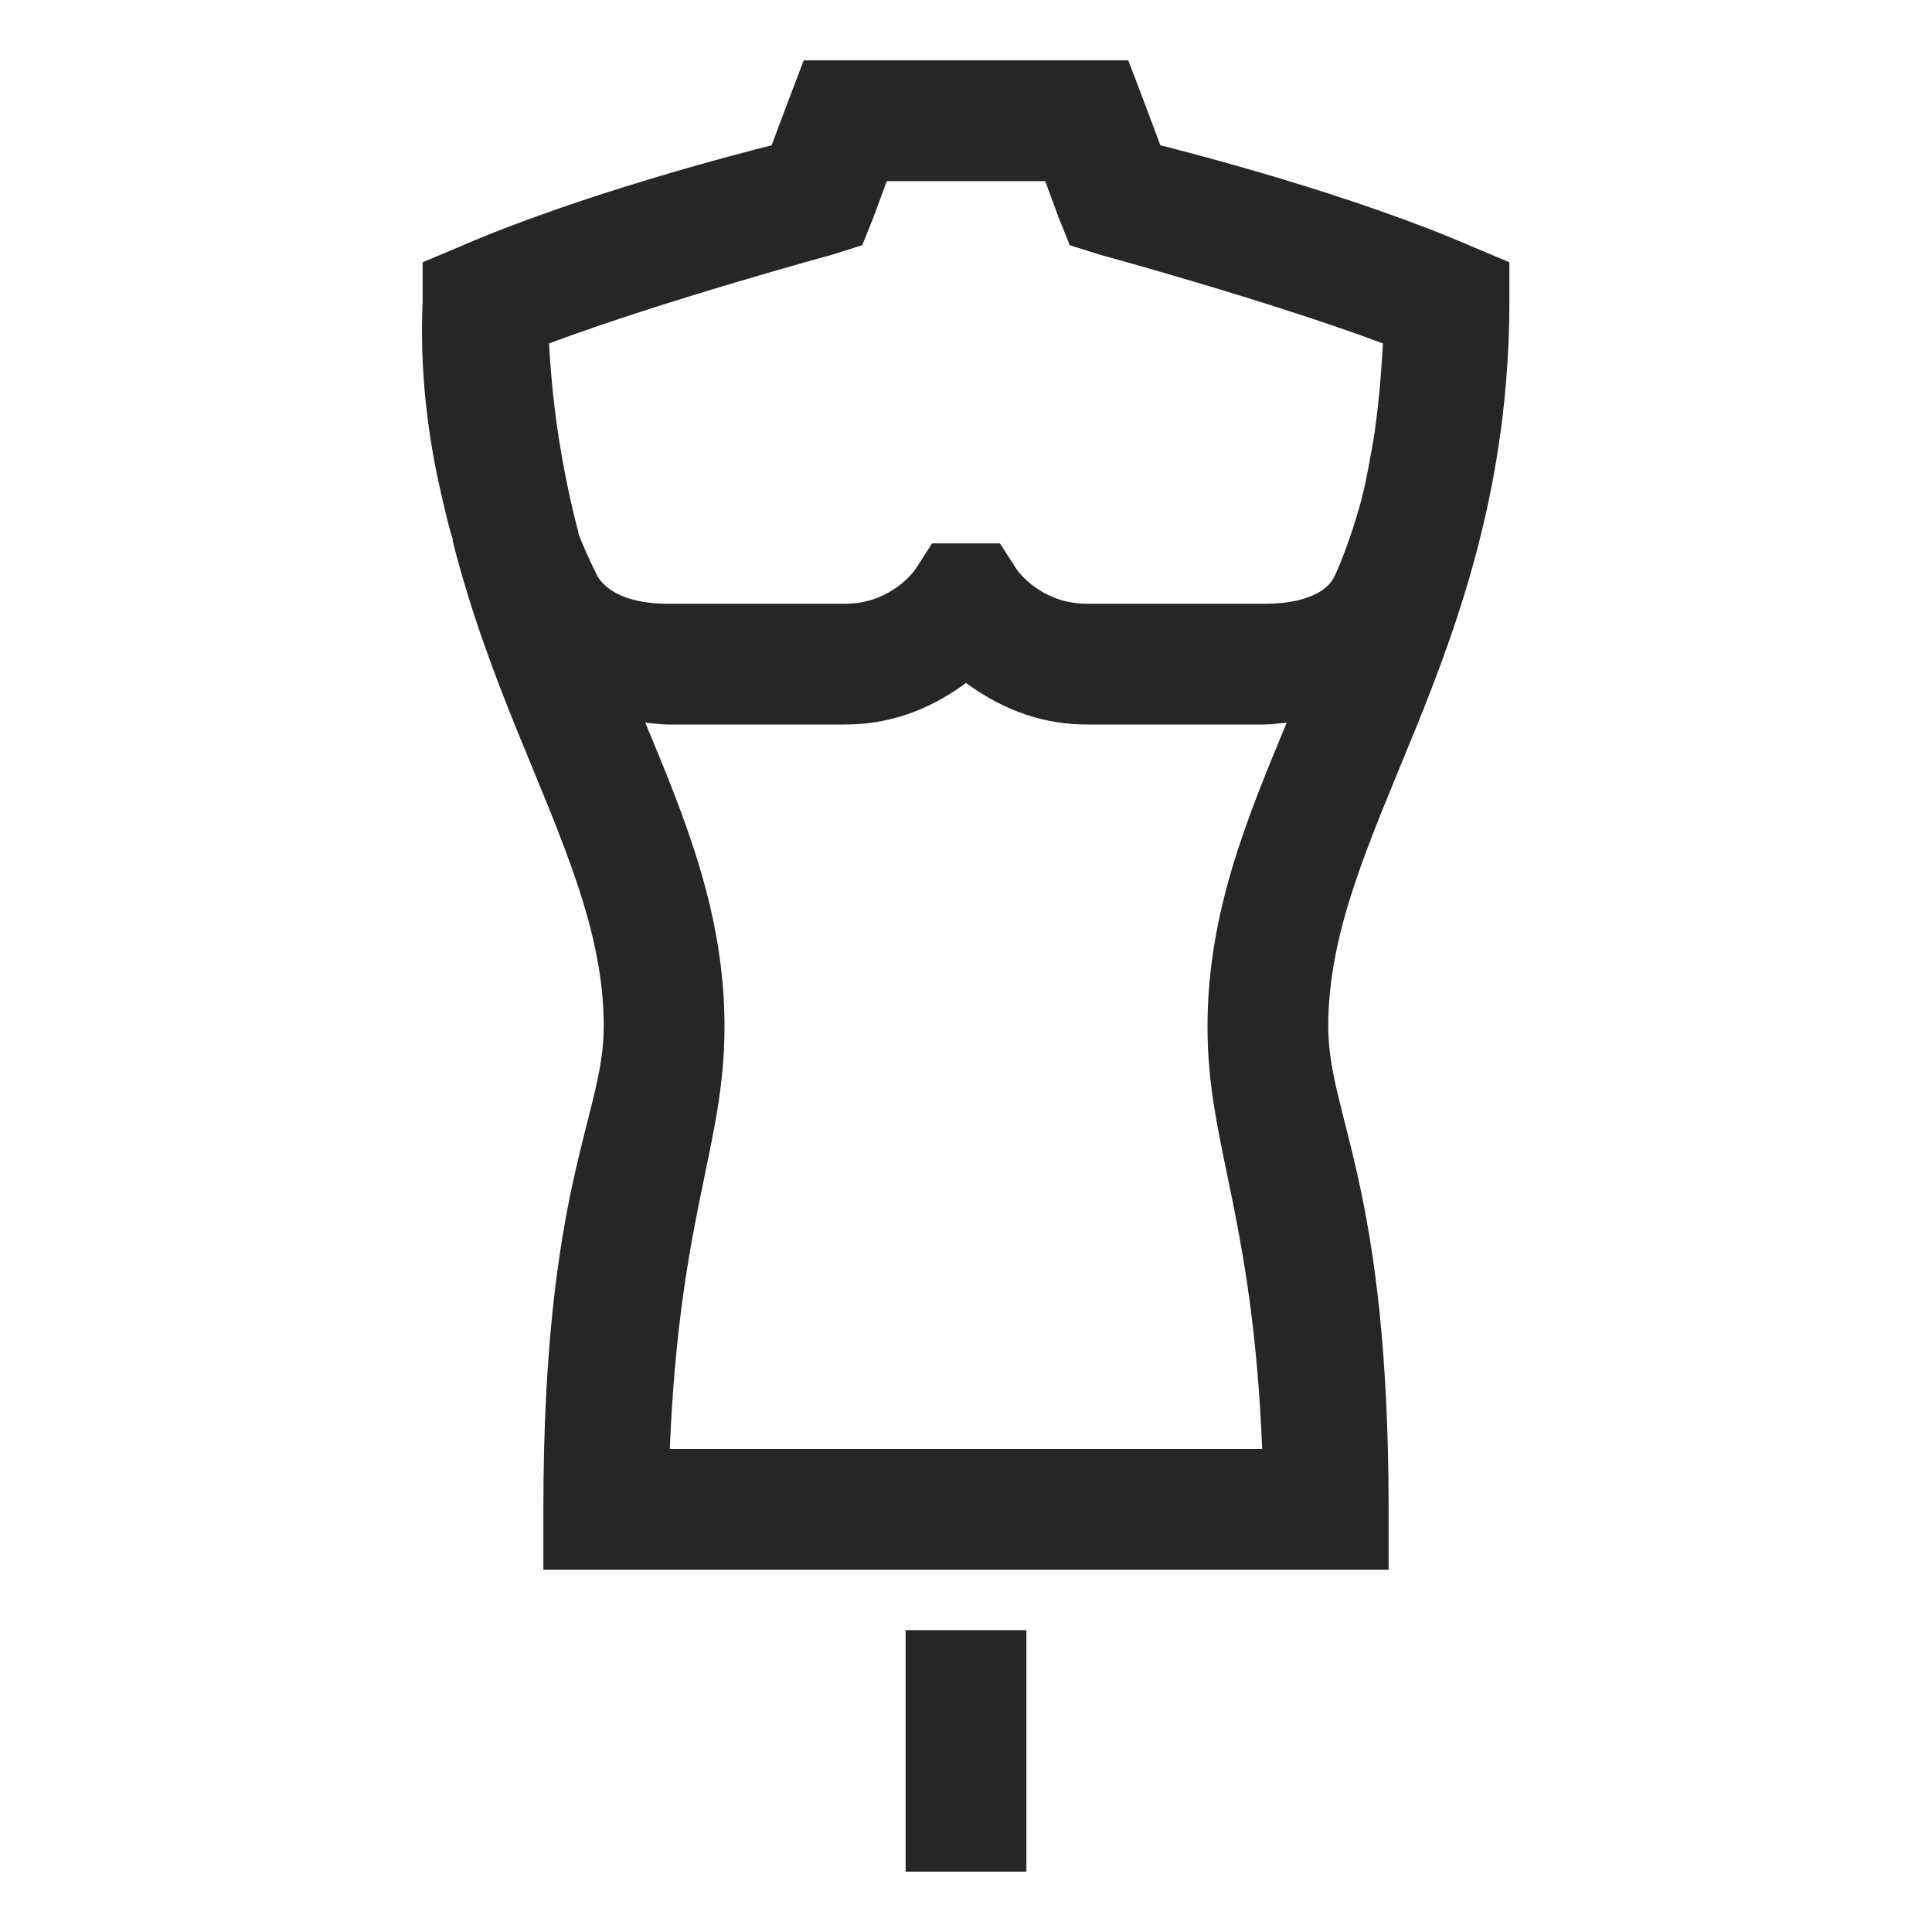 <?xml version="1.0" encoding="UTF-8"?>
<svg xmlns="http://www.w3.org/2000/svg" xmlns:xlink="http://www.w3.org/1999/xlink" viewBox="0 0 32 32" version="1.1" fill="#262626"><g id="surface1" fill="#262626"><path style=" " d="M 13.312 1 L 13.062 1.656 L 12.781 2.406 C 12.258 2.539 9.605 3.219 7.594 4.094 L 7 4.344 L 7 5 C 6.949 6.156 7.09 7.207 7.281 8.062 C 7.352 8.379 7.418 8.676 7.5 8.938 C 7.504 8.945 7.496 8.961 7.5 8.969 C 7.797 10.137 8.184 11.16 8.562 12.094 C 9.324 13.961 10 15.422 10 17 C 10 18.492 9 19.594 9 25 L 9 26 L 23 26 L 23 25 C 23 19.594 22 18.492 22 17 C 22 15.422 22.676 13.961 23.438 12.094 C 24.191 10.238 24.988 8 25 5.062 C 25 5.051 25 5.043 25 5.031 C 25 5.02 25 5.012 25 5 L 25 4.344 L 24.406 4.094 C 22.395 3.219 19.742 2.539 19.219 2.406 L 18.938 1.656 L 18.688 1 Z M 14.688 3 L 17.312 3 L 17.531 3.594 L 17.719 4.062 L 18.219 4.219 C 18.219 4.219 20.977 4.969 22.906 5.688 C 22.875 6.246 22.828 6.773 22.75 7.281 C 22.688 7.613 22.633 7.961 22.562 8.219 C 22.555 8.262 22.539 8.305 22.531 8.344 C 22.34 9.027 22.145 9.457 22.125 9.5 C 22.125 9.504 22.094 9.562 22.094 9.562 C 22.055 9.645 21.848 10 20.938 10 L 18 10 C 17.234 10 16.844 9.438 16.844 9.438 L 16.562 9 L 15.438 9 L 15.156 9.438 C 15.156 9.438 14.766 10 14 10 L 11.062 10 C 10.047 10 9.875 9.5 9.875 9.5 C 9.875 9.5 9.742 9.246 9.594 8.875 C 9.578 8.84 9.578 8.789 9.562 8.75 C 9.324 7.82 9.152 6.801 9.094 5.688 C 11.023 4.969 13.781 4.219 13.781 4.219 L 14.281 4.062 L 14.469 3.594 Z M 16 11.312 C 16.473 11.656 17.129 12 18 12 L 20.938 12 C 21.066 12 21.191 11.98 21.312 11.969 C 20.652 13.559 20 15.125 20 17 C 20 18.996 20.746 20.098 20.906 24 L 11.094 24 C 11.254 20.098 12 18.996 12 17 C 12 15.125 11.348 13.559 10.688 11.969 C 10.809 11.98 10.934 12 11.062 12 L 14 12 C 14.871 12 15.527 11.66 16 11.312 Z M 15 27 L 15 31 L 17 31 L 17 27 Z " fill="#262626"/></g></svg>
